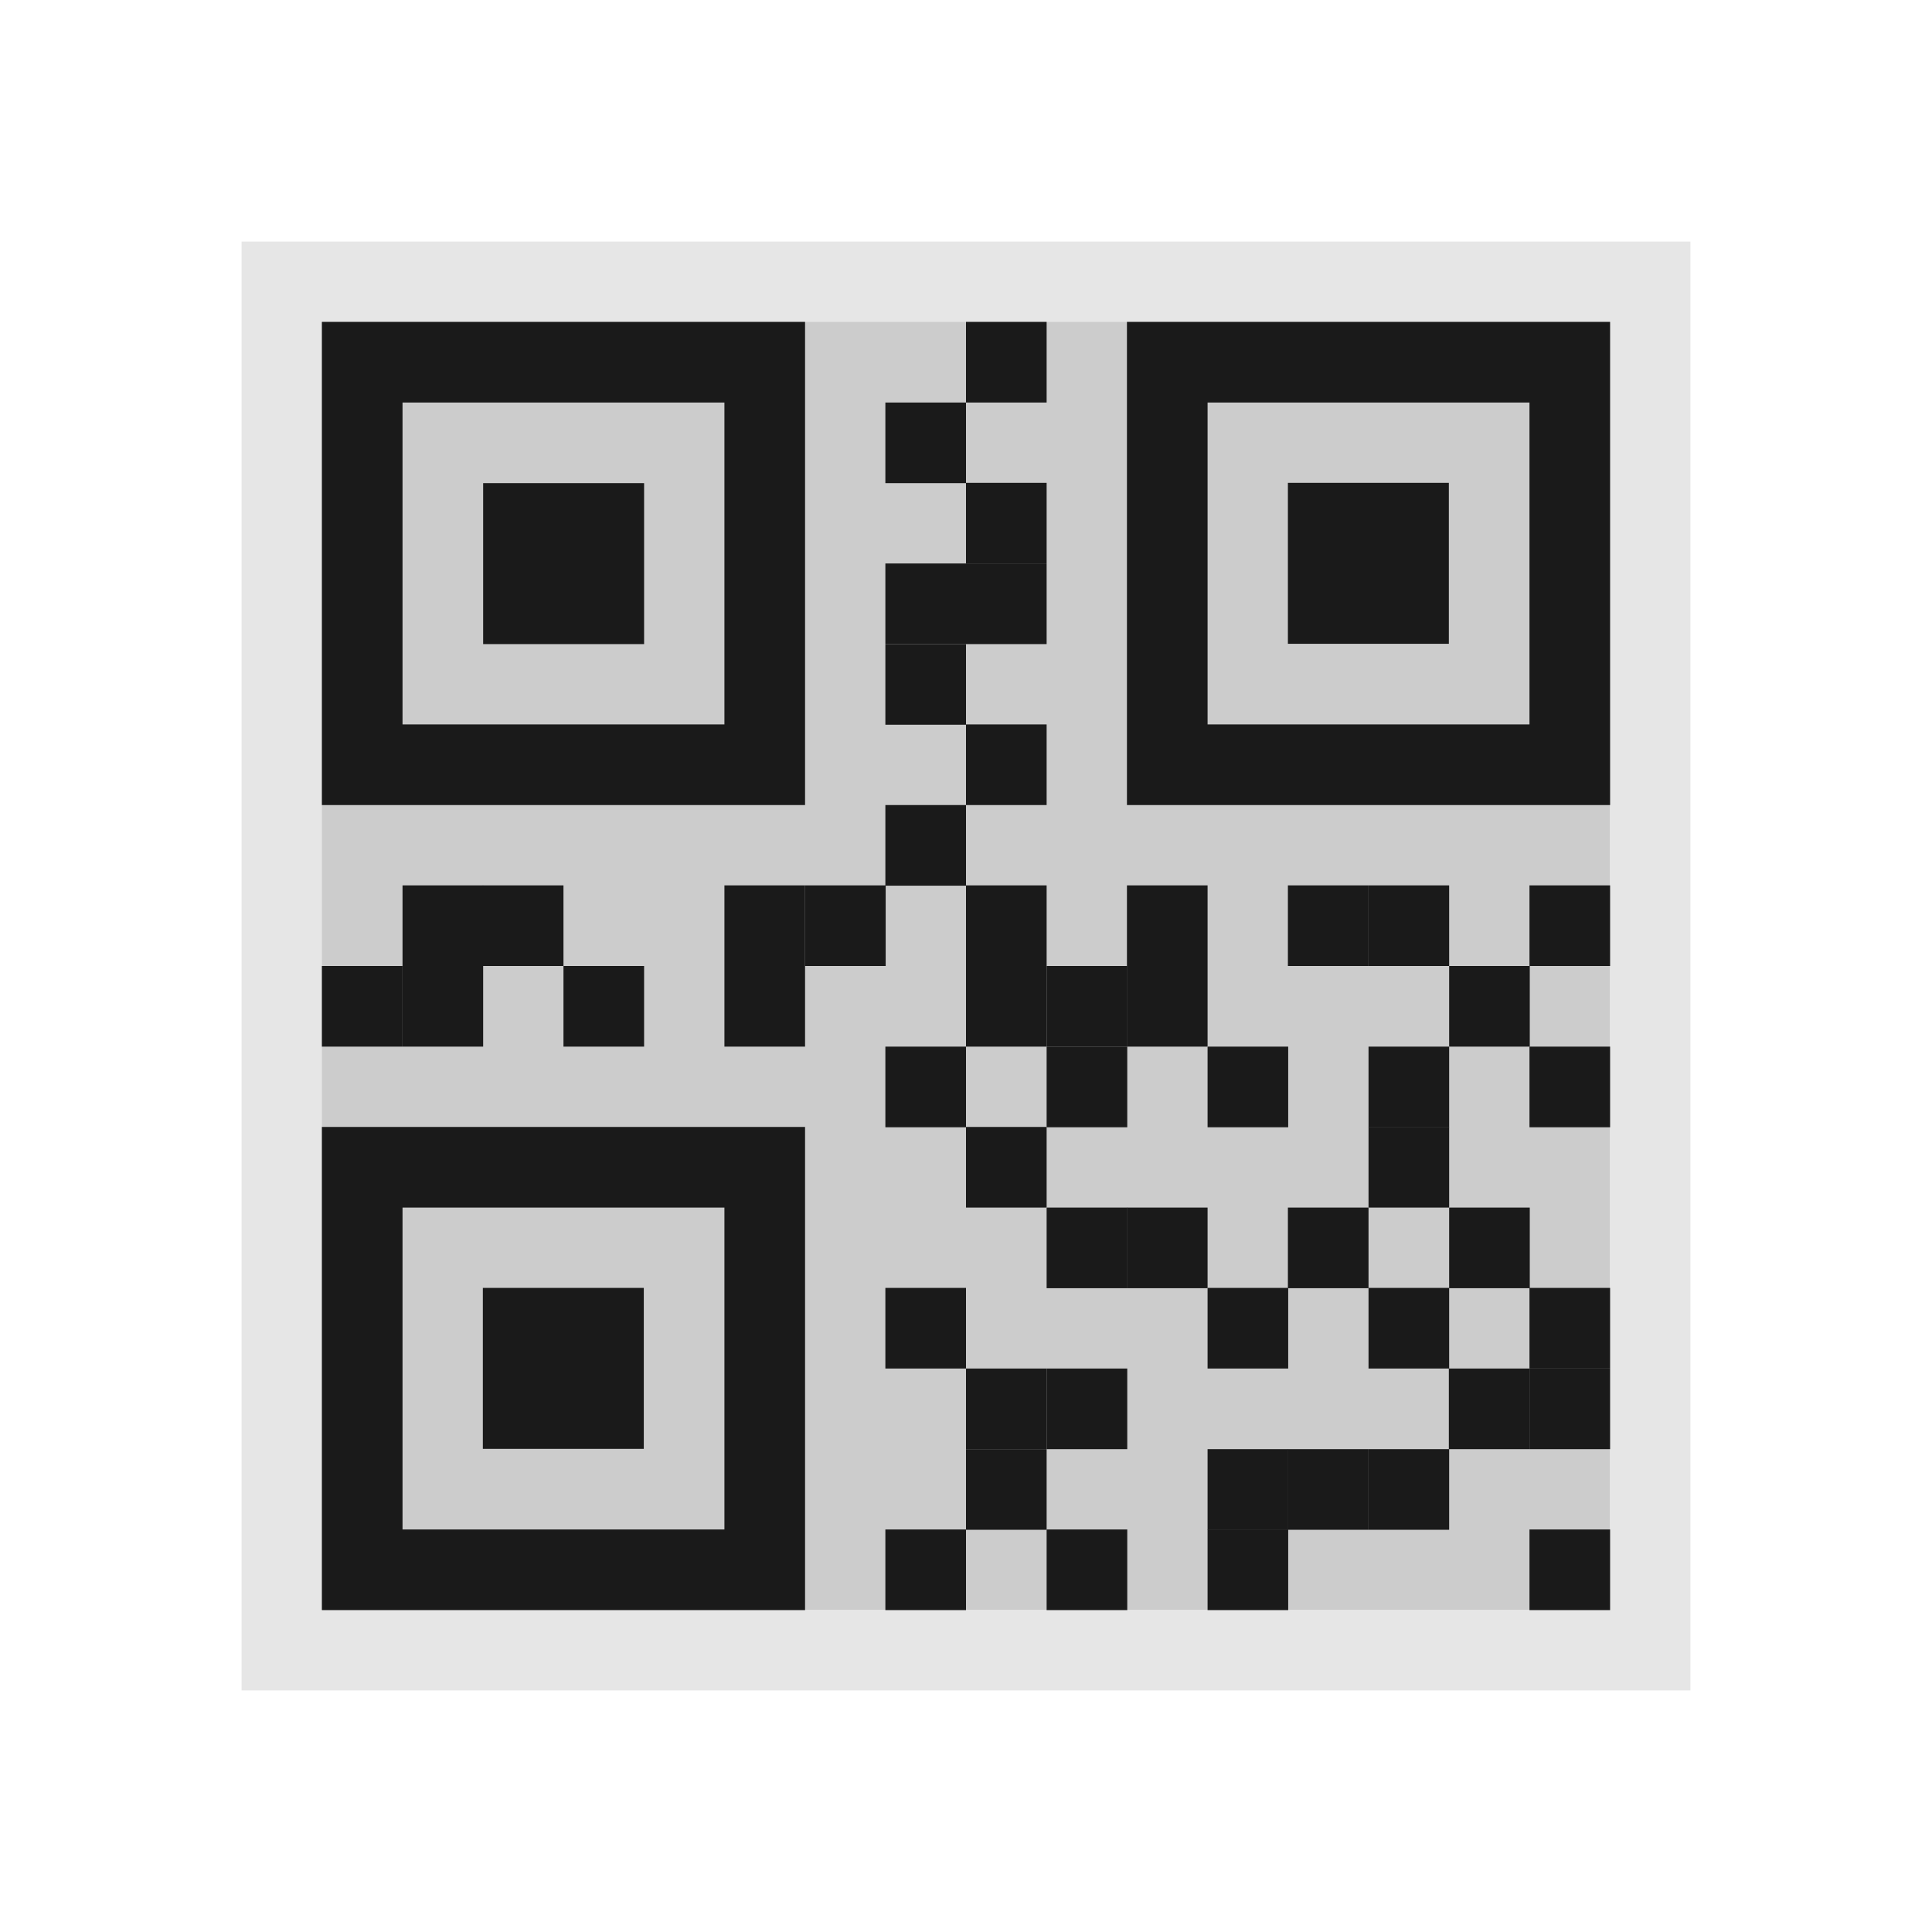 <?xml version="1.0" encoding="UTF-8" standalone="no"?>
<!-- Created with Inkscape (http://www.inkscape.org/) -->

<svg
   xmlns:dc="http://purl.org/dc/elements/1.1/"
   xmlns:cc="http://creativecommons.org/ns#"
   xmlns:rdf="http://www.w3.org/1999/02/22-rdf-syntax-ns#"
   xmlns:svg="http://www.w3.org/2000/svg"
   xmlns="http://www.w3.org/2000/svg"
   xmlns:xlink="http://www.w3.org/1999/xlink"
   xmlns:sodipodi="http://sodipodi.sourceforge.net/DTD/sodipodi-0.dtd"
   xmlns:inkscape="http://www.inkscape.org/namespaces/inkscape"
   width="24"
   height="24"
   viewBox="0 0 6.35 6.35"
   version="1.1"
   id="svg8"
   sodipodi:docname="qr_scanner.svg"
   inkscape:version="0.92.3 (2405546, 2018-03-11)"
   style="enable-background:new">
  <defs
     id="defs2">
    <linearGradient
       id="linearGradient1112"
       inkscape:collect="always">
      <stop
         id="stop1108"
         offset="0"
         style="stop-color:#a0a0a0;stop-opacity:1" />
      <stop
         id="stop1110"
         offset="1"
         style="stop-color:#d2d2d2;stop-opacity:0.976" />
    </linearGradient>
    <linearGradient
       gradientTransform="translate(-5.7646469e-8,0.265)"
       inkscape:collect="always"
       xlink:href="#linearGradient1112"
       id="linearGradient1083-9"
       x1="4.233"
       y1="294.883"
       x2="4.233"
       y2="290.65"
       gradientUnits="userSpaceOnUse" />
  </defs>
  <sodipodi:namedview
     id="base"
     pagecolor="#494949"
     bordercolor="#666666"
     borderopacity="1.0"
     inkscape:pageopacity="0"
     inkscape:pageshadow="2"
     inkscape:zoom="35.166667"
     inkscape:cx="12"
     inkscape:cy="12"
     inkscape:document-units="pt"
     inkscape:current-layer="layer1"
     showgrid="true"
     showguides="true"
     units="px"
     inkscape:pagecheckerboard="false"
     showborder="true"
     inkscape:showpageshadow="false"
     inkscape:window-width="1859"
     inkscape:window-height="1025"
     inkscape:window-x="61"
     inkscape:window-y="27"
     inkscape:window-maximized="1">
    <inkscape:grid
       type="xygrid"
       id="grid815"
       originx="0.529"
       color="#3f64ff"
       opacity="0.118"
       spacingx="0.265"
       originy="0.529"
       visible="true"
       empspacing="5"
       empcolor="#3f80ff"
       empopacity="0.196" />
  </sodipodi:namedview>
  <g
     inkscape:label="Layer 1"
     inkscape:groupmode="layer"
     id="layer1"
     transform="translate(0,-290.65)">
    <rect
       style="fill:#e6e6e6;fill-opacity:1;stroke:none;stroke-width:0.244;stroke-miterlimit:4;stroke-dasharray:none"
       id="rect1106"
       width="4.762"
       height="4.762"
       x="0.794"
       y="291.444" />
    <rect
       style="fill:#cccccc;fill-opacity:1;stroke:none;stroke-width:0.217;stroke-miterlimit:4;stroke-dasharray:none;enable-background:new"
       id="rect1106-4"
       width="4.233"
       height="4.233"
       x="1.058"
       y="291.708" />
    <rect
       style="fill:#1a1a1a;fill-opacity:1;stroke:none;stroke-width:0.566;stroke-miterlimit:4;stroke-dasharray:none;enable-background:new"
       id="rect1540-5-82"
       width="1.588"
       height="1.588"
       x="1.058"
       y="291.708"
       ry="0" />
    <rect
       style="fill:#1a1a1a;fill-opacity:1;stroke:none;stroke-width:0.094;stroke-miterlimit:4;stroke-dasharray:none;enable-background:new"
       id="rect1540-5-8-6"
       width="0.265"
       height="0.265"
       x="2.91"
       y="291.973"
       ry="0" />
    <rect
       style="fill:#cccccc;fill-opacity:1;stroke:none;stroke-width:0.377;stroke-miterlimit:4;stroke-dasharray:none"
       id="rect1540"
       width="1.058"
       height="1.058"
       x="1.323"
       y="291.973"
       ry="0" />
    <rect
       style="fill:#1a1a1a;fill-opacity:1;stroke:none;stroke-width:0.189;stroke-miterlimit:4;stroke-dasharray:none;enable-background:new"
       id="rect1540-5-8-6-7"
       width="0.529"
       height="0.529"
       x="1.588"
       y="292.238"
       ry="0" />
    <rect
       style="fill:#1a1a1a;fill-opacity:1;stroke:none;stroke-width:0.566;stroke-miterlimit:4;stroke-dasharray:none;enable-background:new"
       id="rect1540-5-82-9"
       width="1.588"
       height="1.588"
       x="3.704"
       y="291.708"
       ry="0" />
    <rect
       style="fill:#cccccc;fill-opacity:1;stroke:none;stroke-width:0.377;stroke-miterlimit:4;stroke-dasharray:none;enable-background:new"
       id="rect1540-0"
       width="1.058"
       height="1.058"
       x="3.969"
       y="291.973"
       ry="0" />
    <rect
       style="fill:#1a1a1a;fill-opacity:1;stroke:none;stroke-width:0.189;stroke-miterlimit:4;stroke-dasharray:none;enable-background:new"
       id="rect1540-5-8-6-7-8"
       width="0.529"
       height="0.529"
       x="4.233"
       y="292.237"
       ry="0" />
    <rect
       style="fill:#1a1a1a;fill-opacity:1;stroke:none;stroke-width:0.566;stroke-miterlimit:4;stroke-dasharray:none;enable-background:new"
       id="rect1540-5-82-8"
       width="1.588"
       height="1.588"
       x="1.058"
       y="294.354"
       ry="0" />
    <rect
       style="fill:#cccccc;fill-opacity:1;stroke:none;stroke-width:0.377;stroke-miterlimit:4;stroke-dasharray:none;enable-background:new"
       id="rect1540-50"
       width="1.058"
       height="1.058"
       x="1.323"
       y="294.619"
       ry="0" />
    <rect
       style="fill:#1a1a1a;fill-opacity:1;stroke:none;stroke-width:0.189;stroke-miterlimit:4;stroke-dasharray:none;enable-background:new"
       id="rect1540-5-8-6-7-9"
       width="0.529"
       height="0.529"
       x="1.587"
       y="294.883"
       ry="0" />
    <rect
       style="fill:#1a1a1a;fill-opacity:1;stroke:none;stroke-width:0.094;stroke-miterlimit:4;stroke-dasharray:none;enable-background:new"
       id="rect1540-5-8-6-6"
       width="0.265"
       height="0.265"
       x="3.175"
       y="292.237"
       ry="0" />
    <rect
       style="fill:#1a1a1a;fill-opacity:1;stroke:none;stroke-width:0.094;stroke-miterlimit:4;stroke-dasharray:none;enable-background:new"
       id="rect1540-5-8-6-3"
       width="0.265"
       height="0.265"
       x="3.175"
       y="293.031"
       ry="0" />
    <rect
       style="fill:#1a1a1a;fill-opacity:1;stroke:none;stroke-width:0.094;stroke-miterlimit:4;stroke-dasharray:none;enable-background:new"
       id="rect1540-5-8-6-6-8"
       width="0.265"
       height="0.265"
       x="2.91"
       y="293.296"
       ry="0" />
    <rect
       style="fill:#1a1a1a;fill-opacity:1;stroke:none;stroke-width:0.094;stroke-miterlimit:4;stroke-dasharray:none;enable-background:new"
       id="rect1540-5-8-6-5"
       width="0.265"
       height="0.265"
       x="3.704"
       y="294.619"
       ry="0" />
    <rect
       style="fill:#1a1a1a;fill-opacity:1;stroke:none;stroke-width:0.094;stroke-miterlimit:4;stroke-dasharray:none;enable-background:new"
       id="rect1540-5-8-6-6-6"
       width="0.265"
       height="0.265"
       x="3.969"
       y="294.883"
       ry="0" />
    <rect
       style="fill:#1a1a1a;fill-opacity:1;stroke:none;stroke-width:0.094;stroke-miterlimit:4;stroke-dasharray:none;enable-background:new"
       id="rect1540-5-8-6-1"
       width="0.265"
       height="0.265"
       x="1.587"
       y="293.56"
       ry="0" />
    <rect
       style="fill:#1a1a1a;fill-opacity:1;stroke:none;stroke-width:0.094;stroke-miterlimit:4;stroke-dasharray:none;enable-background:new"
       id="rect1540-5-8-6-6-1"
       width="0.265"
       height="0.265"
       x="1.852"
       y="293.825"
       ry="0" />
    <rect
       style="fill:#1a1a1a;fill-opacity:1;stroke:none;stroke-width:0.094;stroke-miterlimit:4;stroke-dasharray:none;enable-background:new"
       id="rect1540-5-8-6-59"
       width="0.265"
       height="0.265"
       x="2.91"
       y="294.883"
       ry="0" />
    <rect
       style="fill:#1a1a1a;fill-opacity:1;stroke:none;stroke-width:0.094;stroke-miterlimit:4;stroke-dasharray:none;enable-background:new"
       id="rect1540-5-8-6-6-84"
       width="0.265"
       height="0.265"
       x="3.175"
       y="295.148"
       ry="0" />
    <rect
       style="fill:#1a1a1a;fill-opacity:1;stroke:none;stroke-width:0.094;stroke-miterlimit:4;stroke-dasharray:none;enable-background:new"
       id="rect1540-5-8-6-8"
       width="0.265"
       height="0.265"
       x="3.44"
       y="293.825"
       ry="0" />
    <rect
       style="fill:#1a1a1a;fill-opacity:1;stroke:none;stroke-width:0.094;stroke-miterlimit:4;stroke-dasharray:none;enable-background:new"
       id="rect1540-5-8-6-6-10"
       width="0.265"
       height="0.265"
       x="2.91"
       y="294.09"
       ry="0" />
    <rect
       style="fill:#1a1a1a;fill-opacity:1;stroke:none;stroke-width:0.094;stroke-miterlimit:4;stroke-dasharray:none;enable-background:new"
       id="rect1540-5-8-6-30"
       width="0.265"
       height="0.265"
       x="3.175"
       y="293.825"
       ry="0" />
    <rect
       style="fill:#1a1a1a;fill-opacity:1;stroke:none;stroke-width:0.094;stroke-miterlimit:4;stroke-dasharray:none;enable-background:new"
       id="rect1540-5-8-6-6-4"
       width="0.265"
       height="0.265"
       x="3.44"
       y="294.09"
       ry="0" />
    <rect
       style="fill:#1a1a1a;fill-opacity:1;stroke:none;stroke-width:0.094;stroke-miterlimit:4;stroke-dasharray:none;enable-background:new"
       id="rect1540-5-8-6-6-1-4"
       width="0.265"
       height="0.265"
       x="1.323"
       y="293.825"
       ry="0" />
    <rect
       style="fill:#1a1a1a;fill-opacity:1;stroke:none;stroke-width:0.094;stroke-miterlimit:4;stroke-dasharray:none;enable-background:new"
       id="rect1540-5-8-6-6-1-44"
       width="0.265"
       height="0.265"
       x="1.323"
       y="293.56"
       ry="0" />
    <rect
       style="fill:#1a1a1a;fill-opacity:1;stroke:none;stroke-width:0.094;stroke-miterlimit:4;stroke-dasharray:none;enable-background:new"
       id="rect1540-5-8-6-6-1-7"
       width="0.265"
       height="0.265"
       x="2.91"
       y="292.502"
       ry="0" />
    <rect
       style="fill:#1a1a1a;fill-opacity:1;stroke:none;stroke-width:0.094;stroke-miterlimit:4;stroke-dasharray:none;enable-background:new"
       id="rect1540-5-8-6-6-1-6"
       width="0.265"
       height="0.265"
       x="3.175"
       y="292.502"
       ry="0" />
    <rect
       style="fill:#1a1a1a;fill-opacity:1;stroke:none;stroke-width:0.094;stroke-miterlimit:4;stroke-dasharray:none;enable-background:new"
       id="rect1540-5-8-6-6-1-3"
       width="0.265"
       height="0.265"
       x="2.91"
       y="292.767"
       ry="0" />
    <rect
       style="fill:#1a1a1a;fill-opacity:1;stroke:none;stroke-width:0.094;stroke-miterlimit:4;stroke-dasharray:none;enable-background:new"
       id="rect1540-5-8-6-6-1-1"
       width="0.265"
       height="0.265"
       x="4.763"
       y="293.825"
       ry="0" />
    <rect
       style="fill:#1a1a1a;fill-opacity:1;stroke:none;stroke-width:0.094;stroke-miterlimit:4;stroke-dasharray:none;enable-background:new"
       id="rect1540-5-8-6-6-1-75"
       width="0.265"
       height="0.265"
       x="4.498"
       y="294.09"
       ry="0" />
    <rect
       style="fill:#1a1a1a;fill-opacity:1;stroke:none;stroke-width:0.094;stroke-miterlimit:4;stroke-dasharray:none;enable-background:new"
       id="rect1540-5-8-6-6-1-9"
       width="0.265"
       height="0.265"
       x="4.498"
       y="294.354"
       ry="0" />
    <rect
       style="fill:#1a1a1a;fill-opacity:1;stroke:none;stroke-width:0.094;stroke-miterlimit:4;stroke-dasharray:none;enable-background:new"
       id="rect1540-5-8-6-6-1-62"
       width="0.265"
       height="0.265"
       x="3.44"
       y="294.619"
       ry="0" />
    <rect
       style="fill:#1a1a1a;fill-opacity:1;stroke:none;stroke-width:0.094;stroke-miterlimit:4;stroke-dasharray:none;enable-background:new"
       id="rect1540-5-8-6-6-1-17"
       width="0.265"
       height="0.265"
       x="3.704"
       y="293.56"
       ry="0" />
    <rect
       style="fill:#1a1a1a;fill-opacity:1;stroke:none;stroke-width:0.094;stroke-miterlimit:4;stroke-dasharray:none;enable-background:new"
       id="rect1540-5-8-6-6-1-8"
       width="0.265"
       height="0.265"
       x="2.381"
       y="293.56"
       ry="0" />
    <rect
       style="fill:#1a1a1a;fill-opacity:1;stroke:none;stroke-width:0.094;stroke-miterlimit:4;stroke-dasharray:none;enable-background:new"
       id="rect1540-5-8-6-6-1-5"
       width="0.265"
       height="0.265"
       x="3.969"
       y="294.09"
       ry="0" />
    <rect
       style="fill:#1a1a1a;fill-opacity:1;stroke:none;stroke-width:0.094;stroke-miterlimit:4;stroke-dasharray:none;enable-background:new"
       id="rect1540-5-8-6-6-1-74"
       width="0.265"
       height="0.265"
       x="4.233"
       y="295.413"
       ry="0" />
    <rect
       style="fill:#1a1a1a;fill-opacity:1;stroke:none;stroke-width:0.094;stroke-miterlimit:4;stroke-dasharray:none;enable-background:new"
       id="rect1540-5-8-6-6-1-18"
       width="0.265"
       height="0.265"
       x="4.498"
       y="295.413"
       ry="0" />
    <rect
       style="fill:#1a1a1a;fill-opacity:1;stroke:none;stroke-width:0.094;stroke-miterlimit:4;stroke-dasharray:none;enable-background:new"
       id="rect1540-5-8-6-6-1-59"
       width="0.265"
       height="0.265"
       x="4.498"
       y="294.883"
       ry="0" />
    <rect
       style="fill:#1a1a1a;fill-opacity:1;stroke:none;stroke-width:0.094;stroke-miterlimit:4;stroke-dasharray:none;enable-background:new"
       id="rect1540-5-8-6-6-1-753"
       width="0.265"
       height="0.265"
       x="4.762"
       y="295.148"
       ry="0" />
    <rect
       style="fill:#1a1a1a;fill-opacity:1;stroke:none;stroke-width:0.094;stroke-miterlimit:4;stroke-dasharray:none;enable-background:new"
       id="rect1540-5-8-6-6-1-88"
       width="0.265"
       height="0.265"
       x="3.44"
       y="295.148"
       ry="0" />
    <rect
       style="fill:#1a1a1a;fill-opacity:1;stroke:none;stroke-width:0.094;stroke-miterlimit:4;stroke-dasharray:none;enable-background:new"
       id="rect1540-5-8-6-6-1-31"
       width="0.265"
       height="0.265"
       x="3.175"
       y="295.413"
       ry="0" />
    <rect
       style="fill:#1a1a1a;fill-opacity:1;stroke:none;stroke-width:0.094;stroke-miterlimit:4;stroke-dasharray:none;enable-background:new"
       id="rect1540-5-8-6-6-1-89"
       width="0.265"
       height="0.265"
       x="2.381"
       y="293.825"
       ry="0" />
    <rect
       style="fill:#1a1a1a;fill-opacity:1;stroke:none;stroke-width:0.094;stroke-miterlimit:4;stroke-dasharray:none;enable-background:new"
       id="rect1540-5-8-6-6-1-64"
       width="0.265"
       height="0.265"
       x="4.233"
       y="293.56"
       ry="0" />
    <rect
       style="fill:#1a1a1a;fill-opacity:1;stroke:none;stroke-width:0.094;stroke-miterlimit:4;stroke-dasharray:none;enable-background:new"
       id="rect1540-5-8-6-6-1-33"
       width="0.265"
       height="0.265"
       x="4.498"
       y="293.56"
       ry="0" />
    <rect
       style="fill:#1a1a1a;fill-opacity:1;stroke:none;stroke-width:0.094;stroke-miterlimit:4;stroke-dasharray:none;enable-background:new"
       id="rect1540-5-8-6-6-1-38"
       width="0.265"
       height="0.265"
       x="3.175"
       y="294.354"
       ry="0" />
    <rect
       style="fill:#1a1a1a;fill-opacity:1;stroke:none;stroke-width:0.094;stroke-miterlimit:4;stroke-dasharray:none;enable-background:new"
       id="rect1540-5-8-6-6-1-60"
       width="0.265"
       height="0.265"
       x="4.763"
       y="294.619"
       ry="0" />
    <rect
       style="fill:#1a1a1a;fill-opacity:1;stroke:none;stroke-width:0.094;stroke-miterlimit:4;stroke-dasharray:none;enable-background:new"
       id="rect1540-5-8-6-6-1-60-4"
       width="0.265"
       height="0.265"
       x="4.233"
       y="294.619"
       ry="0" />
    <rect
       style="fill:#1a1a1a;fill-opacity:1;stroke:none;stroke-width:0.094;stroke-miterlimit:4;stroke-dasharray:none;enable-background:new"
       id="rect1540-5-8-6-6-1-60-8"
       width="0.265"
       height="0.265"
       x="3.704"
       y="293.825"
       ry="0" />
    <rect
       style="fill:#1a1a1a;fill-opacity:1;stroke:none;stroke-width:0.094;stroke-miterlimit:4;stroke-dasharray:none;enable-background:new"
       id="rect1540-5-8-6-6-1-60-88"
       width="0.265"
       height="0.265"
       x="2.646"
       y="293.56"
       ry="0" />
    <rect
       style="fill:#1a1a1a;fill-opacity:1;stroke:none;stroke-width:0.094;stroke-miterlimit:4;stroke-dasharray:none;enable-background:new"
       id="rect1540-5-8-6-6-1-60-9"
       width="0.265"
       height="0.265"
       x="3.969"
       y="295.413"
       ry="0" />
    <rect
       style="fill:#1a1a1a;fill-opacity:1;stroke:none;stroke-width:0.094;stroke-miterlimit:4;stroke-dasharray:none;enable-background:new"
       id="rect1540-5-8-6-6-1-60-7"
       width="0.265"
       height="0.265"
       x="5.027"
       y="294.09"
       ry="0" />
    <rect
       style="fill:#1a1a1a;fill-opacity:1;stroke:none;stroke-width:0.094;stroke-miterlimit:4;stroke-dasharray:none;enable-background:new"
       id="rect1540-5-8-6-6-1-60-43"
       width="0.265"
       height="0.265"
       x="3.175"
       y="293.56"
       ry="0" />
    <rect
       style="fill:#1a1a1a;fill-opacity:1;stroke:none;stroke-width:0.094;stroke-miterlimit:4;stroke-dasharray:none;enable-background:new"
       id="rect1540-5-8-6-6-1-60-3"
       width="0.265"
       height="0.265"
       x="3.969"
       y="295.677"
       ry="0" />
    <rect
       style="fill:#1a1a1a;fill-opacity:1;stroke:none;stroke-width:0.094;stroke-miterlimit:4;stroke-dasharray:none;enable-background:new"
       id="rect1540-5-8-6-6-1-60-2"
       width="0.265"
       height="0.265"
       x="2.91"
       y="295.677"
       ry="0" />
    <rect
       style="fill:#1a1a1a;fill-opacity:1;stroke:none;stroke-width:0.094;stroke-miterlimit:4;stroke-dasharray:none;enable-background:new"
       id="rect1540-5-8-6-6-1-60-5"
       width="0.265"
       height="0.265"
       x="5.027"
       y="295.148"
       ry="0" />
    <rect
       style="fill:#1a1a1a;fill-opacity:1;stroke:none;stroke-width:0.094;stroke-miterlimit:4;stroke-dasharray:none;enable-background:new"
       id="rect1540-5-8-6-6-11"
       width="0.265"
       height="0.265"
       x="3.175"
       y="291.708"
       ry="0" />
    <rect
       style="fill:#1a1a1a;fill-opacity:1;stroke:none;stroke-width:0.094;stroke-miterlimit:4;stroke-dasharray:none;enable-background:new"
       id="rect1540-5-8-6-6-5"
       width="0.265"
       height="0.265"
       x="1.058"
       y="293.825"
       ry="0" />
    <rect
       style="fill:#1a1a1a;fill-opacity:1;stroke:none;stroke-width:0.094;stroke-miterlimit:4;stroke-dasharray:none;enable-background:new"
       id="rect1540-5-8-6-6-9"
       width="0.265"
       height="0.265"
       x="3.44"
       y="295.677"
       ry="0" />
    <rect
       style="fill:#1a1a1a;fill-opacity:1;stroke:none;stroke-width:0.094;stroke-miterlimit:4;stroke-dasharray:none;enable-background:new"
       id="rect1540-5-8-6-6-848"
       width="0.265"
       height="0.265"
       x="5.027"
       y="295.677"
       ry="0" />
    <rect
       style="fill:#1a1a1a;fill-opacity:1;stroke:none;stroke-width:0.094;stroke-miterlimit:4;stroke-dasharray:none;enable-background:new"
       id="rect1540-5-8-6-6-103"
       width="0.265"
       height="0.265"
       x="5.027"
       y="294.883"
       ry="0" />
    <rect
       style="fill:#1a1a1a;fill-opacity:1;stroke:none;stroke-width:0.094;stroke-miterlimit:4;stroke-dasharray:none;enable-background:new"
       id="rect1540-5-8-6-6-0"
       width="0.265"
       height="0.265"
       x="5.027"
       y="293.56"
       ry="0" />
  </g>
</svg>
